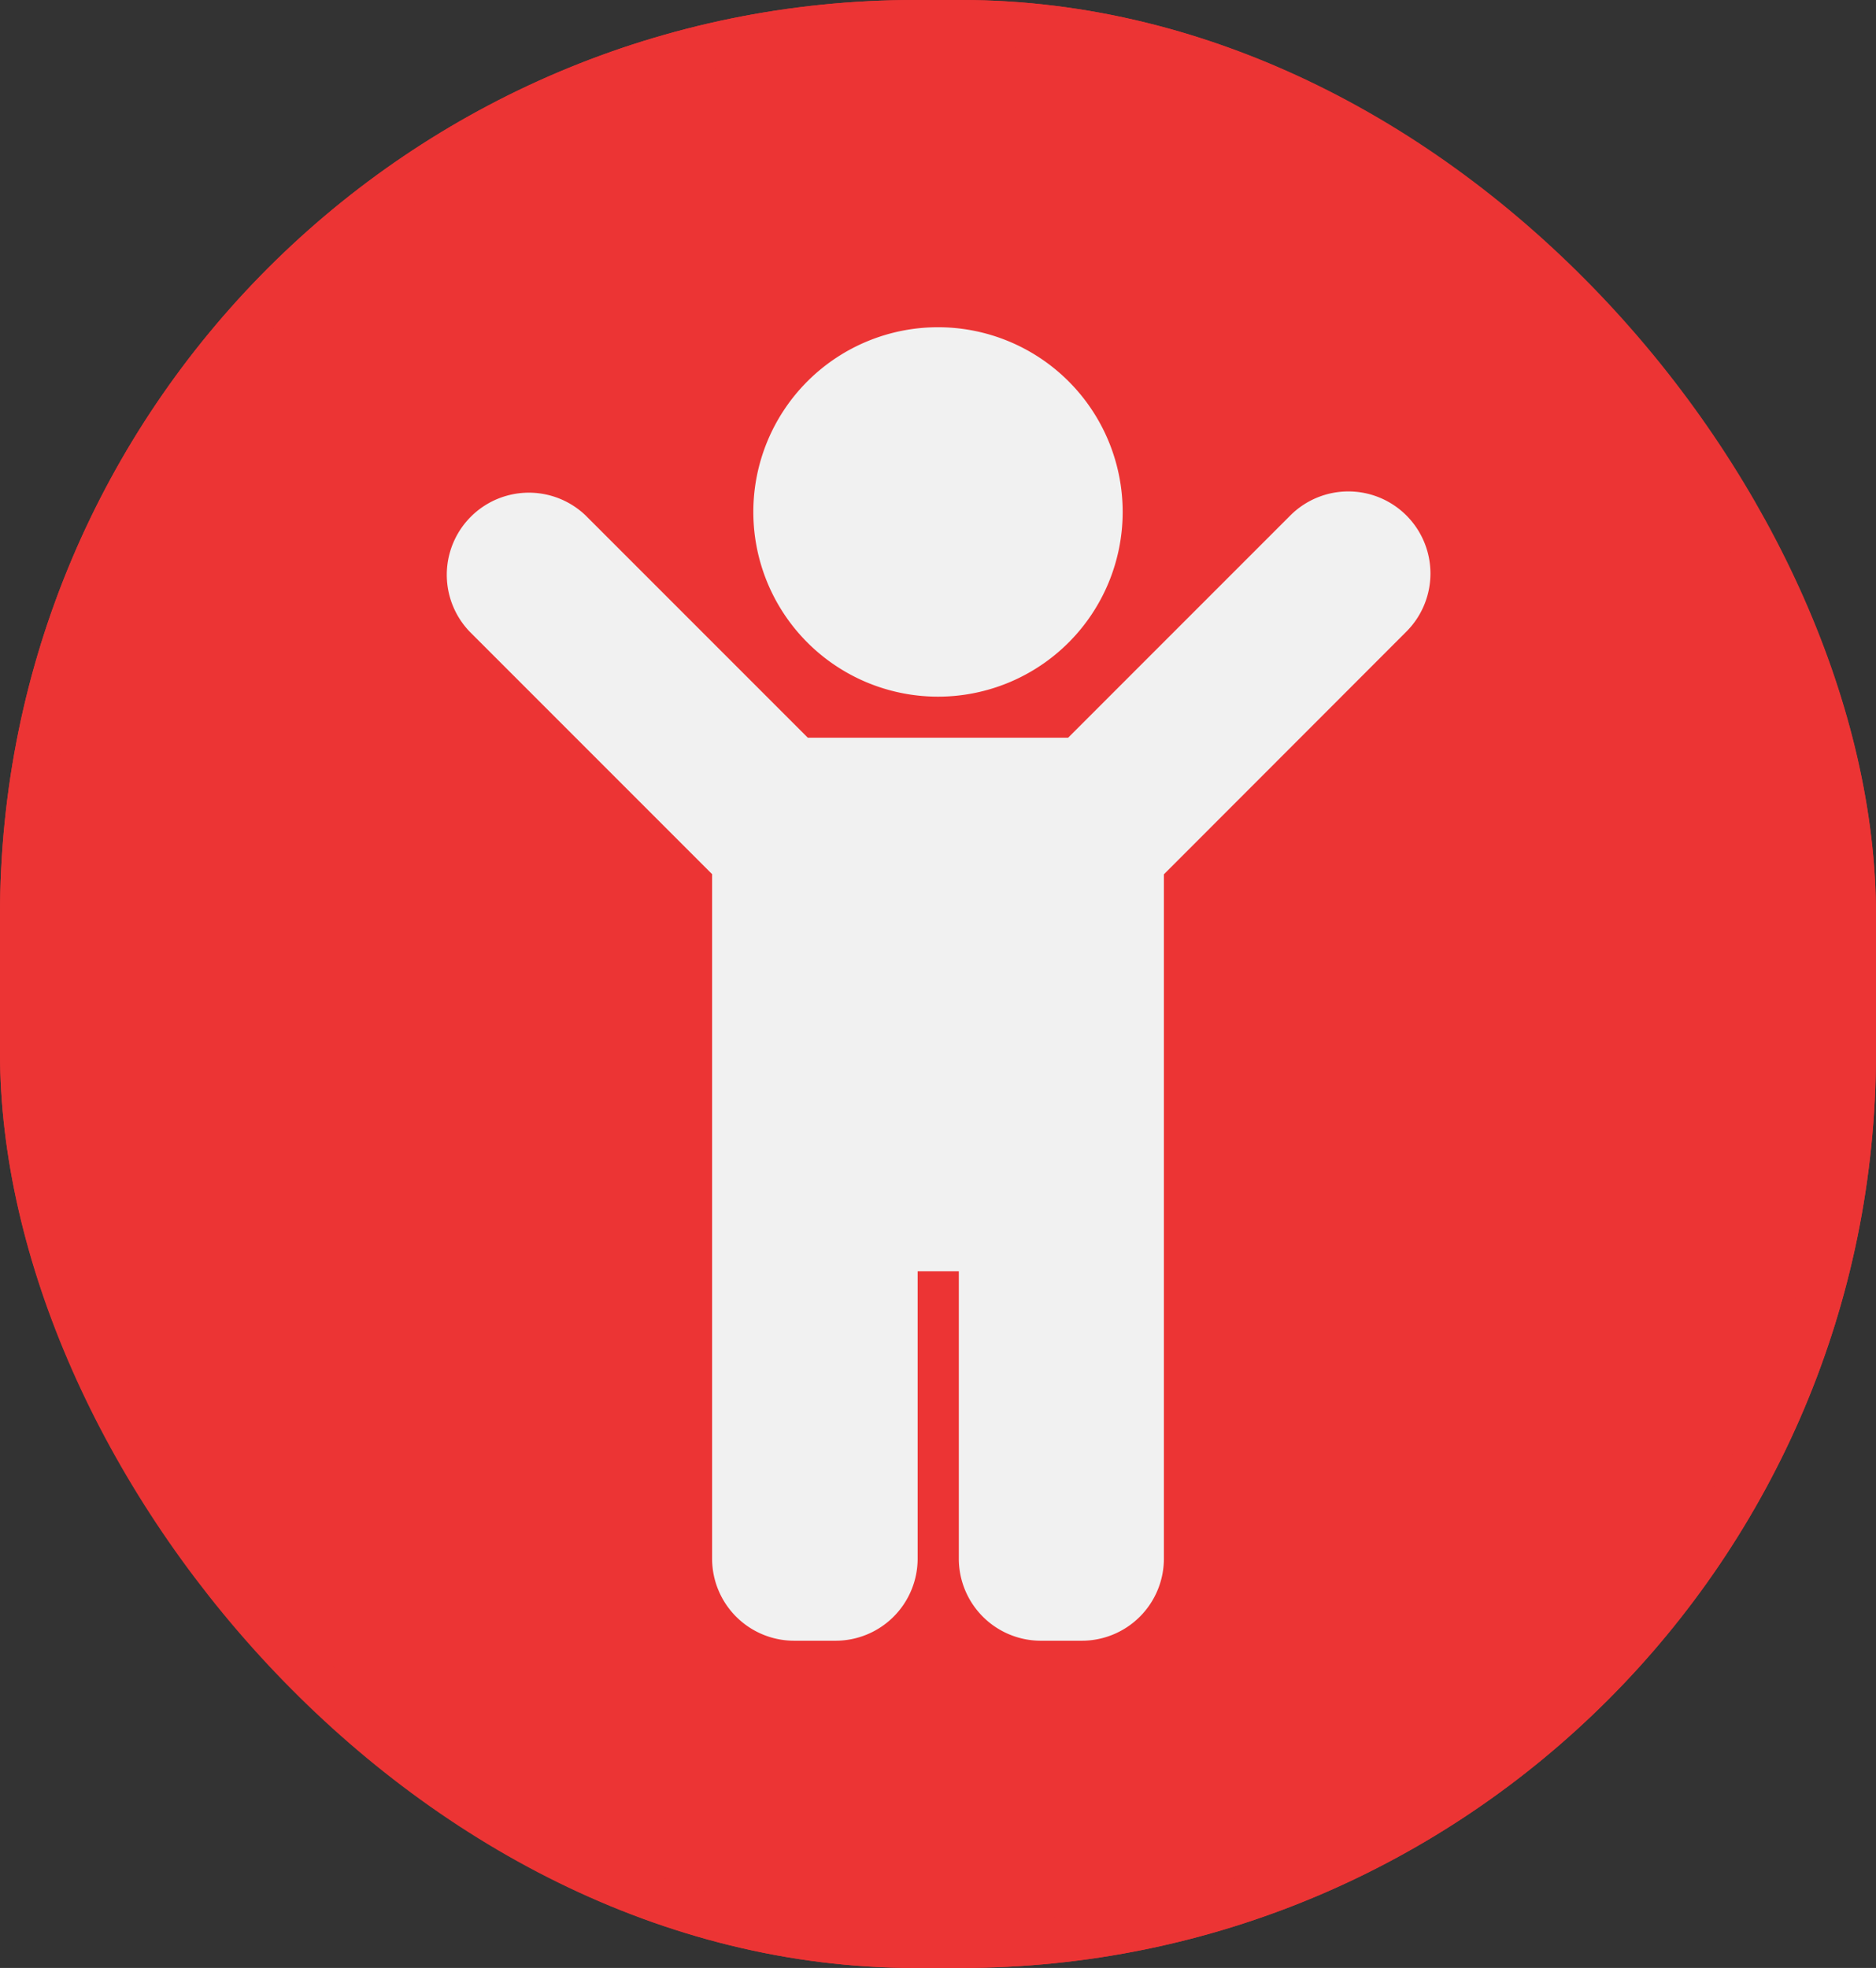<svg xmlns="http://www.w3.org/2000/svg" width="41" height="43" viewBox="0 0 41 43">
  <rect x="0" y="0" width="41" height="43" fill="#333333" stroke="none"/>
  <g id="child" transform="translate(-330 -268)">
    <g id="Rectangle_9" data-name="Rectangle 9" transform="translate(330 268)" fill="#ec3434" stroke="#ec3434" stroke-width="1">
      <rect width="41" height="43" rx="20" stroke="none"/>
      <rect x="0.5" y="0.5" width="40" height="42" rx="19.5" fill="none"/>
    </g>
    <g id="SVGRepo_iconCarrier" transform="translate(339.737 275.15)">
      <path id="Path_5605" data-name="Path 5605" d="M6.727,4.036a4.036,4.036,0,1,1,4.036,4.036A4.036,4.036,0,0,1,6.727,4.036ZM21,4.113a1.794,1.794,0,0,0-2.537,0L13.607,8.969H7.918L3.062,4.113A1.794,1.794,0,0,0,.526,6.65l5.3,5.3V26.906A1.794,1.794,0,0,0,7.624,28.7h.9a1.794,1.794,0,0,0,1.794-1.794V20.628h.9v6.278A1.794,1.794,0,0,0,13,28.7h.9A1.794,1.794,0,0,0,15.7,26.906V11.954L21,6.65A1.794,1.794,0,0,0,21,4.113Z" transform="translate(0)" fill="#f1f1f1"/>
    </g>
  </g>
</svg>
